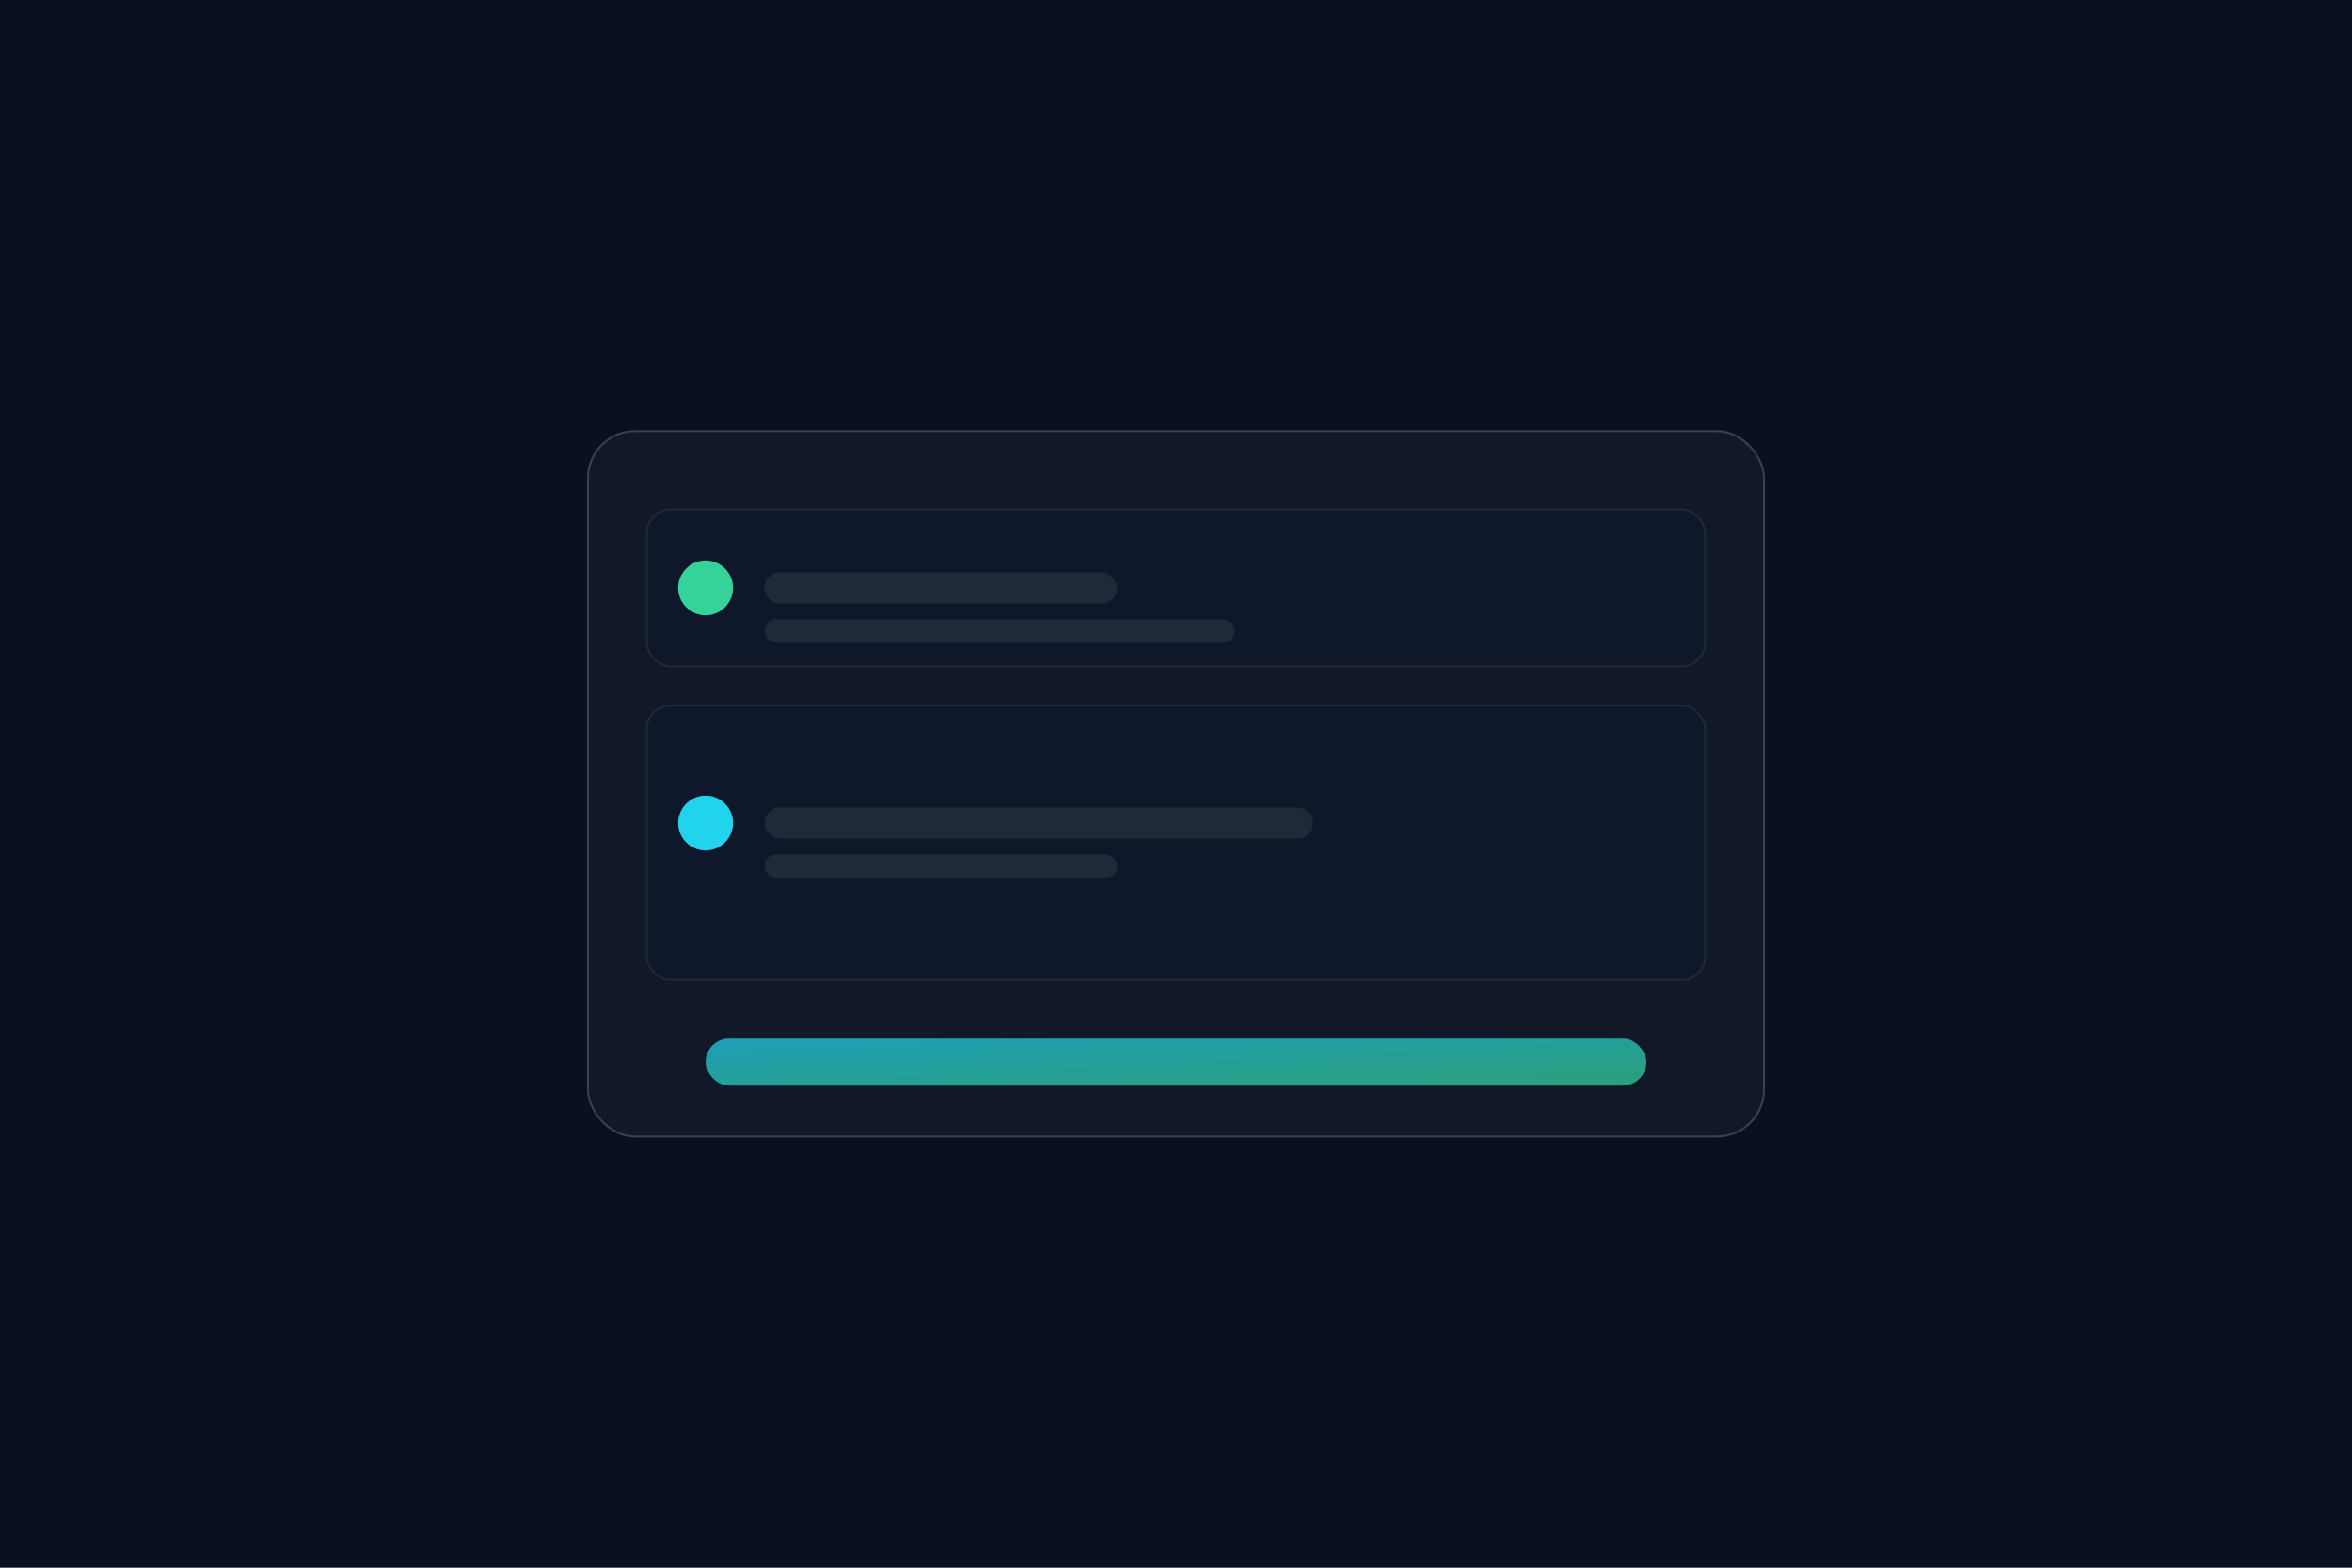 <svg xmlns="http://www.w3.org/2000/svg" width="1200" height="800" viewBox="0 0 1200 800">
  <defs>
    <linearGradient id="lg4" x1="0" y1="0" x2="1" y2="1">
      <stop offset="0" stop-color="#22d3ee"/>
      <stop offset="1" stop-color="#34d399"/>
    </linearGradient>
    <filter id="glow"><feGaussianBlur stdDeviation="4"/></filter>
  </defs>
  <rect width="1200" height="800" fill="#0b1020"/>
  <g>
    <rect x="300" y="220" width="600" height="360" rx="24" fill="#111827" stroke="#374151"/>
    <rect x="330" y="260" width="540" height="80" rx="12" fill="#0f172a" stroke="#1f2937"/>
    <rect x="330" y="360" width="540" height="140" rx="12" fill="#0f172a" stroke="#1f2937"/>
    <circle cx="360" cy="300" r="14" fill="#34d399"/>
    <rect x="390" y="292" width="180" height="16" rx="8" fill="#1f2937"/>
    <rect x="390" y="316" width="240" height="12" rx="6" fill="#1f2937"/>
    <circle cx="360" cy="420" r="14" fill="#22d3ee"/>
    <rect x="390" y="412" width="280" height="16" rx="8" fill="#1f2937"/>
    <rect x="390" y="436" width="180" height="12" rx="6" fill="#1f2937"/>
    <rect x="360" y="530" width="480" height="24" rx="12" fill="url(#lg4)" filter="url(#glow)" opacity="0.85"/>
  </g>
</svg>